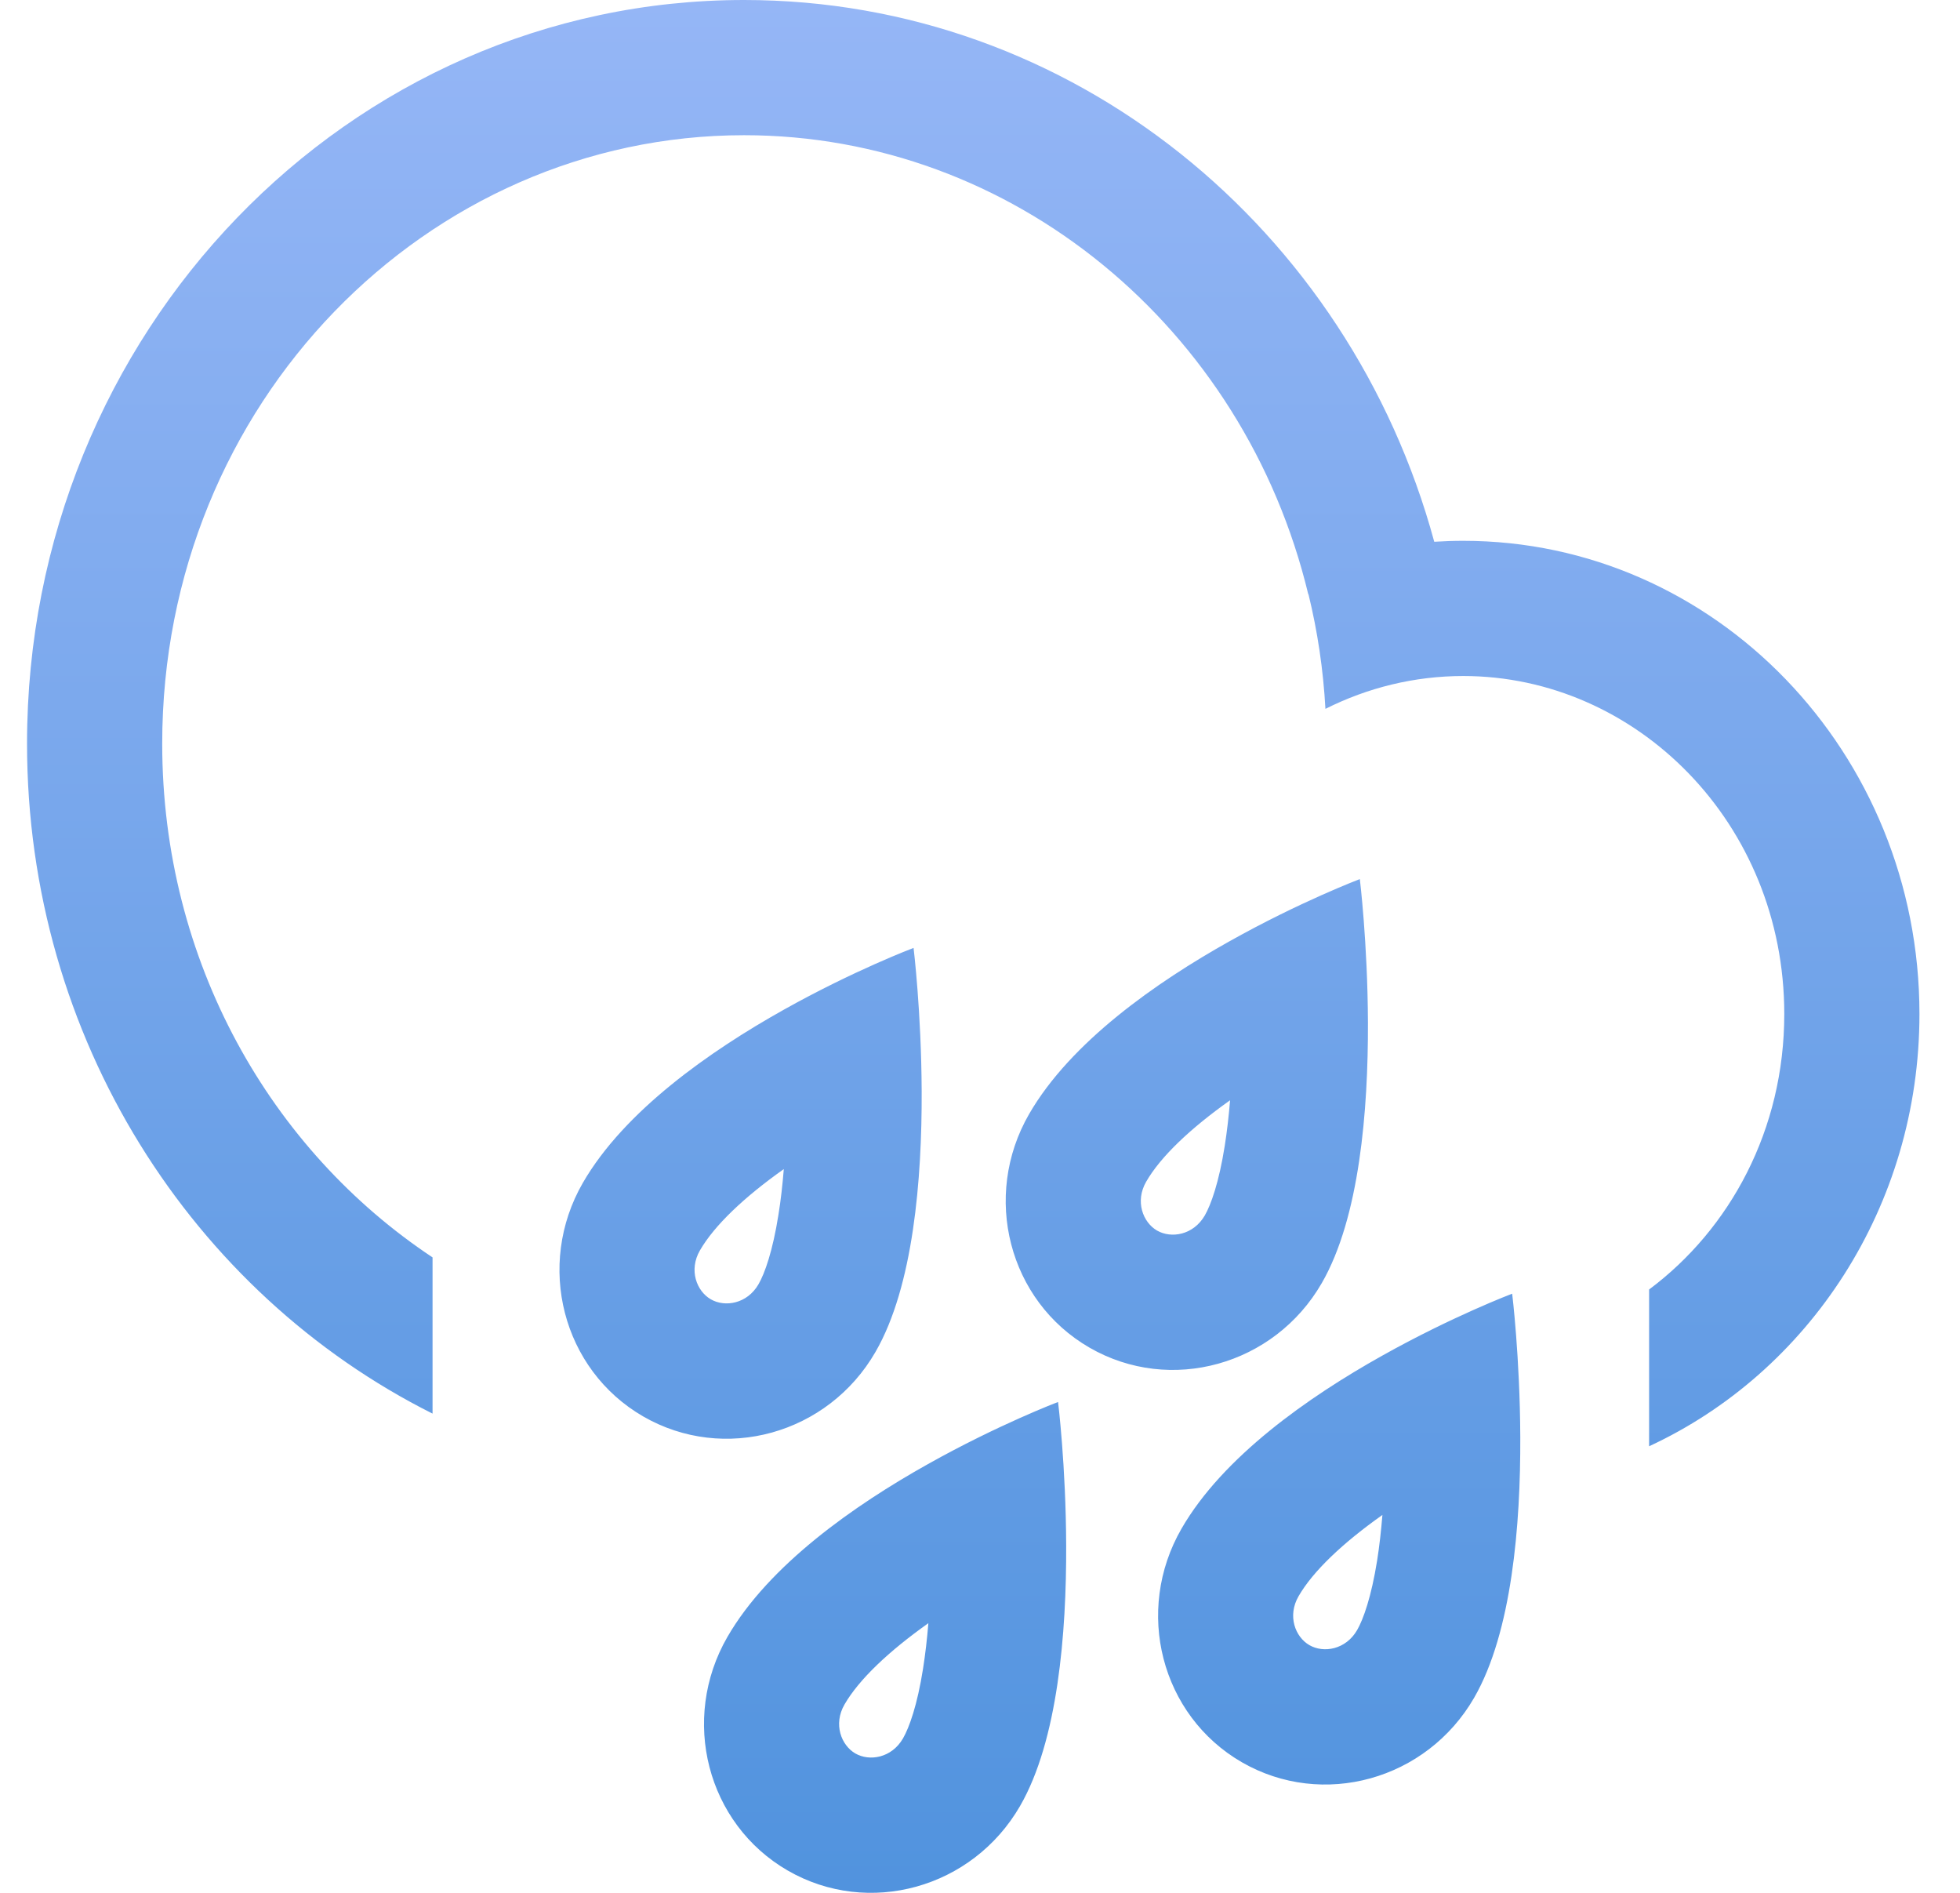 <svg width="29" height="28" viewBox="0 0 29 28" fill="none" xmlns="http://www.w3.org/2000/svg">
<path fill-rule="evenodd" clip-rule="evenodd" d="M0.4 11C0.4 15.363 2.85 19.132 6.4 20.911V18.6C4.011 17.015 2.4 14.229 2.4 11C2.4 5.96 6.322 2 11.009 2C14.984 2 18.41 4.85 19.357 8.791L19.36 8.79C19.494 9.337 19.579 9.904 19.611 10.486C20.234 10.173 20.928 10 21.65 10C24.206 10 26.4 12.17 26.4 15C26.4 16.71 25.599 18.18 24.4 19.075V21.394C26.758 20.302 28.4 17.85 28.4 15C28.4 11.134 25.378 8 21.65 8C21.506 8 21.363 8.005 21.221 8.014C19.966 3.39 15.869 0 11.009 0C5.15 0 0.4 4.925 0.4 11ZM17.119 18.203C17.329 18.324 17.657 18.271 17.826 17.98C17.918 17.82 18.036 17.489 18.121 16.951C18.155 16.736 18.181 16.509 18.2 16.276C17.616 16.69 17.173 17.108 16.959 17.48C16.791 17.77 16.91 18.081 17.119 18.203ZM18.195 13.922C19.237 13.338 20.12 13.004 20.12 13.004C20.12 13.004 20.235 13.943 20.24 15.126C20.244 16.423 20.116 18.012 19.557 18.98C18.855 20.198 17.315 20.625 16.12 19.935C14.924 19.244 14.524 17.697 15.227 16.479C15.841 15.416 17.105 14.532 18.195 13.922ZM10.517 19.22C10.726 19.341 11.055 19.288 11.223 18.997C11.315 18.838 11.433 18.507 11.518 17.968C11.553 17.753 11.578 17.527 11.597 17.294C11.013 17.707 10.57 18.126 10.356 18.497C10.188 18.788 10.307 19.099 10.517 19.22ZM11.592 14.939C12.634 14.355 13.517 14.022 13.517 14.022C13.517 14.022 13.632 14.961 13.637 16.144C13.642 17.44 13.514 19.029 12.954 19.998C12.252 21.216 10.713 21.643 9.517 20.953C8.321 20.262 7.922 18.715 8.624 17.497C9.238 16.434 10.502 15.55 11.592 14.939ZM20.08 24.113C19.912 24.404 19.583 24.457 19.374 24.336C19.164 24.215 19.045 23.904 19.213 23.613C19.427 23.241 19.87 22.823 20.454 22.41C20.435 22.642 20.41 22.869 20.376 23.084C20.29 23.622 20.172 23.953 20.08 24.113ZM22.374 19.137C22.374 19.137 21.491 19.471 20.449 20.055C19.359 20.665 18.095 21.549 17.482 22.612C16.779 23.83 17.178 25.377 18.374 26.068C19.57 26.758 21.109 26.331 21.812 25.113C22.37 24.145 22.499 22.556 22.494 21.259C22.489 20.076 22.374 19.137 22.374 19.137ZM12.655 25.938C12.865 26.059 13.193 26.006 13.361 25.715C13.453 25.555 13.572 25.224 13.657 24.686C13.691 24.471 13.717 24.244 13.736 24.011C13.152 24.425 12.709 24.843 12.495 25.214C12.327 25.505 12.446 25.816 12.655 25.938ZM13.731 21.657C14.773 21.073 15.655 20.739 15.655 20.739C15.655 20.739 15.771 21.678 15.775 22.861C15.78 24.157 15.652 25.747 15.093 26.715C14.39 27.933 12.851 28.36 11.655 27.67C10.46 26.979 10.06 25.432 10.763 24.214C11.377 23.151 12.641 22.267 13.731 21.657Z" fill="url(#paint0_linear_22_492)"/>
<defs>
<linearGradient id="paint0_linear_22_492" x1="14.4" y1="0" x2="14.4" y2="28" gradientUnits="userSpaceOnUse">
<stop stop-color="#95B6F6"/>
<stop offset="1" stop-color="#5193DE"/>
</linearGradient>
</defs>
</svg>
